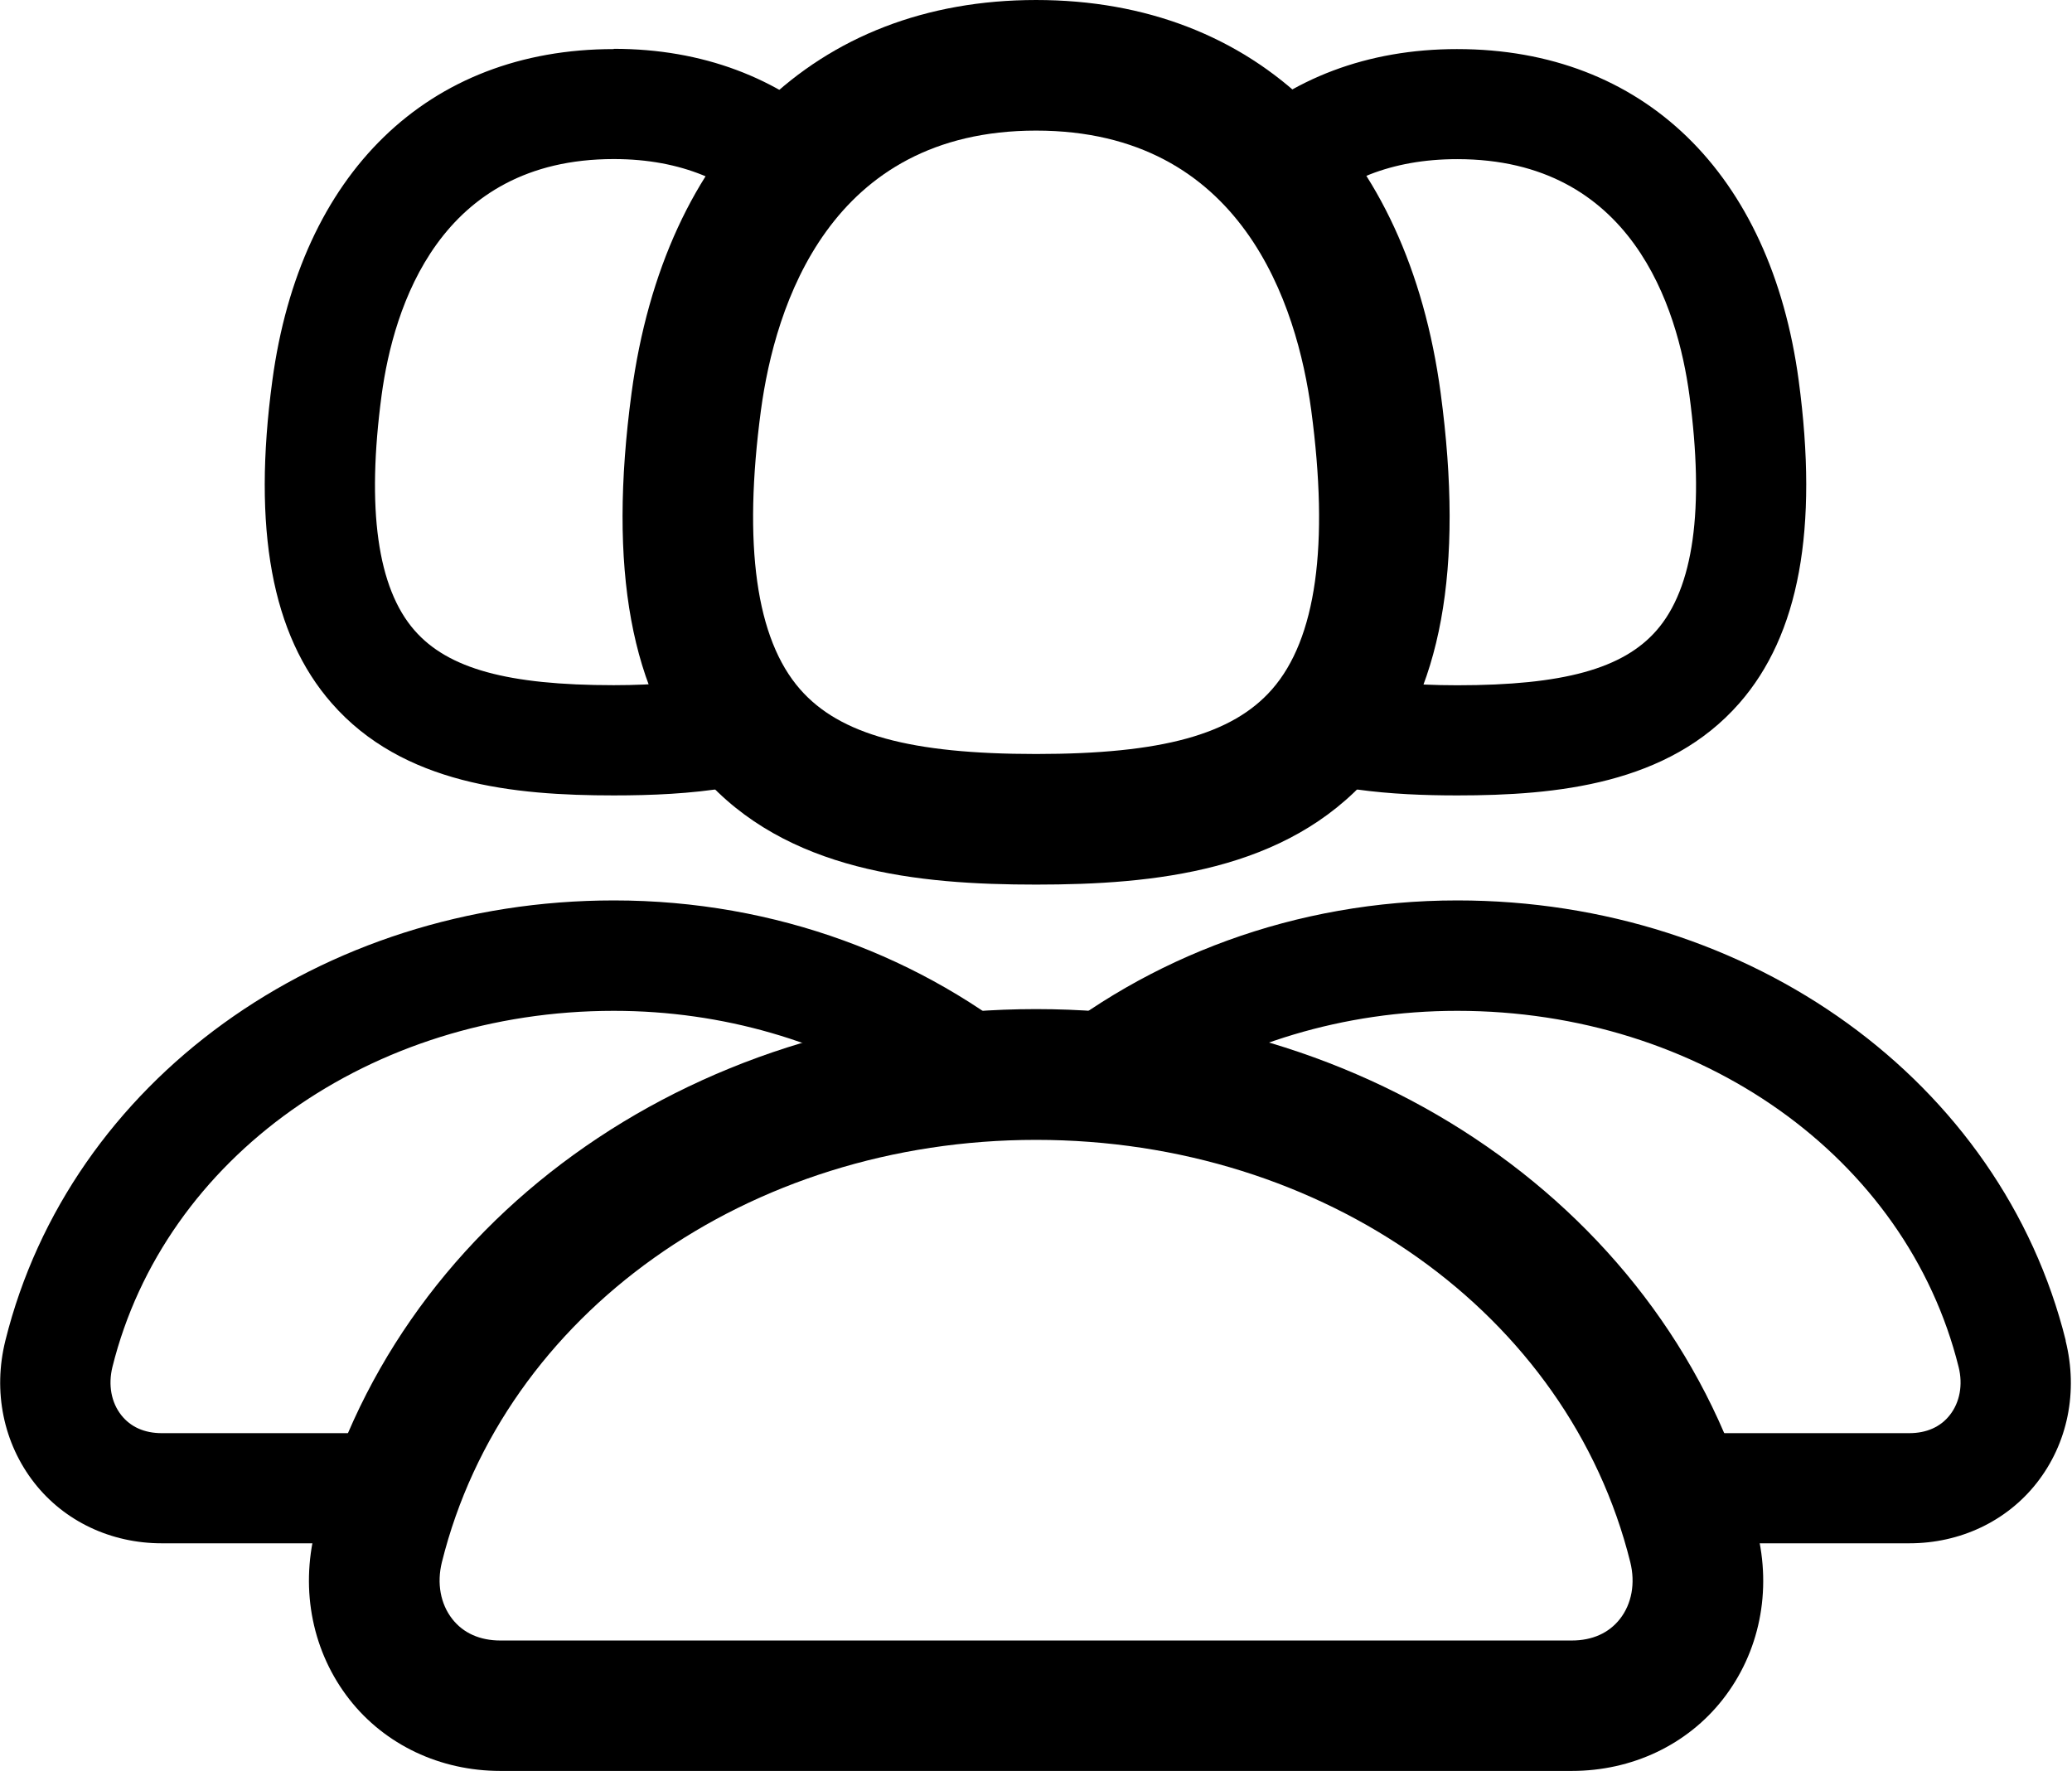<?xml version="1.0" encoding="UTF-8"?>
<svg width="23.796" height="20.34" className="icon" version="1.1" viewBox="0 0 23.796 20.34" xmlns="http://www.w3.org/2000/svg" xmlns:cc="http://creativecommons.org/ns#" xmlns:dc="http://purl.org/dc/elements/1.1/" xmlns:rdf="http://www.w3.org/1999/02/22-rdf-syntax-ns#" xmlns:xlink="http://www.w3.org/1999/xlink">
 <defs>
  <clipPath id="clipPath1021">
   <use width="100%" height="100%" xlink:href="#g1017"/>
  </clipPath>
 </defs>
 <g transform="translate(-.101 -1.656)">
  <path d="m12 11.816c1.355 0 2.872-0.15 3.84-1.256 0.814-0.93 1.078-2.368 0.806-4.392-0.38-2.825-2.117-4.512-4.646-4.512s-4.266 1.687-4.646 4.514c-0.272 2.022-8e-3 3.46 0.806 4.39 0.968 1.107 2.485 1.256 3.84 1.256zm-3.16-5.448c0.162-1.2 0.787-3.212 3.16-3.212s2.998 2.013 3.16 3.212c0.207 1.55 0.057 2.627-0.45 3.205-0.455 0.52-1.266 0.743-2.71 0.743s-2.255-0.223-2.71-0.743c-0.507-0.578-0.657-1.656-0.45-3.205zm11.44 12.868c-0.877-3.526-4.282-5.99-8.28-5.99s-7.403 2.464-8.28 5.99c-0.172 0.692-0.028 1.4 0.395 1.94 0.408 0.52 1.04 0.82 1.733 0.82h12.304c0.693 0 1.325-0.3 1.733-0.82 0.424-0.54 0.567-1.247 0.394-1.94zm-1.576 1.016c-0.126 0.16-0.316 0.246-0.552 0.246h-12.304c-0.235 0-0.426-0.085-0.552-0.246-0.137-0.174-0.18-0.412-0.12-0.654 0.71-2.855 3.517-4.85 6.824-4.85s6.114 1.994 6.824 4.85c0.06 0.242 0.017 0.48-0.12 0.654z"/>
 </g>
 <g transform="translate(-2.938 -1.957)" clip-path="url(#clipPath1021)">
  <g id="g1017">
   <g transform="matrix(.844 0 0 .844 9.552 1.123)">
    <path transform="matrix(1.184 0 0 1.184 -11.313 -1.33)" d="m9.99 2.522c-2.135 0-3.603 1.424-3.924 3.811-0.23 1.707-0.006 2.922 0.682 3.707 0.817 0.935 2.098 1.06 3.242 1.06 0.866 0 1.808-0.074 2.57-0.514l-1.295-0.465-0.074-0.393c-0.331 0.065-0.714 0.105-1.201 0.105-1.219 0-1.905-0.19-2.289-0.629-0.428-0.488-0.554-1.397-0.379-2.705 0.137-1.013 0.664-2.713 2.668-2.713 0.793 0 1.348 0.272 1.746 0.656l0.426-0.852 0.377-0.133c-0.663-0.603-1.526-0.938-2.549-0.938zm9.693 0c-1.035 0-1.908 0.34-2.574 0.957l0.604 0.195 0.254 0.736c0.396-0.368 0.945-0.623 1.717-0.623 2.004 0 2.531 1.7 2.668 2.713 0.175 1.309 0.049 2.217-0.379 2.705-0.384 0.439-1.07 0.629-2.289 0.629-0.532 0-0.947-0.044-1.295-0.121l-0.971 1.022c0.701 0.305 1.511 0.365 2.266 0.365 1.144 0 2.425-0.127 3.242-1.06 0.687-0.785 0.911-2 0.682-3.709-0.321-2.385-1.788-3.809-3.924-3.809zm-9.693 9.785c-3.376 0-6.252 2.081-6.992 5.059-0.145 0.584-0.023 1.181 0.334 1.637 0.344 0.439 0.878 0.693 1.463 0.693h2.629l0.23-1.266h-2.859c-0.198 0-0.358-0.071-0.465-0.207-0.116-0.147-0.152-0.348-0.102-0.553 0.599-2.411 2.97-4.094 5.762-4.094 1.265 0 2.432 0.358 3.398 0.961l1.223-0.334 1.557 0.404c0.987-0.647 2.2-1.031 3.516-1.031 2.792 0 5.162 1.682 5.762 4.094 0.051 0.204 0.014 0.406-0.102 0.553-0.106 0.135-0.266 0.207-0.465 0.207h-2.984l0.473 0.508-0.127 0.758h2.639c0.585 0 1.118-0.254 1.463-0.693 0.358-0.456 0.478-1.052 0.332-1.637h2e-3c-0.74-2.977-3.616-5.059-6.992-5.059-1.866 0-3.563 0.653-4.848 1.725-1.284-1.072-2.98-1.725-4.846-1.725z" stroke-width=".844"/>
   </g>
  </g>
 </g>
</svg>
